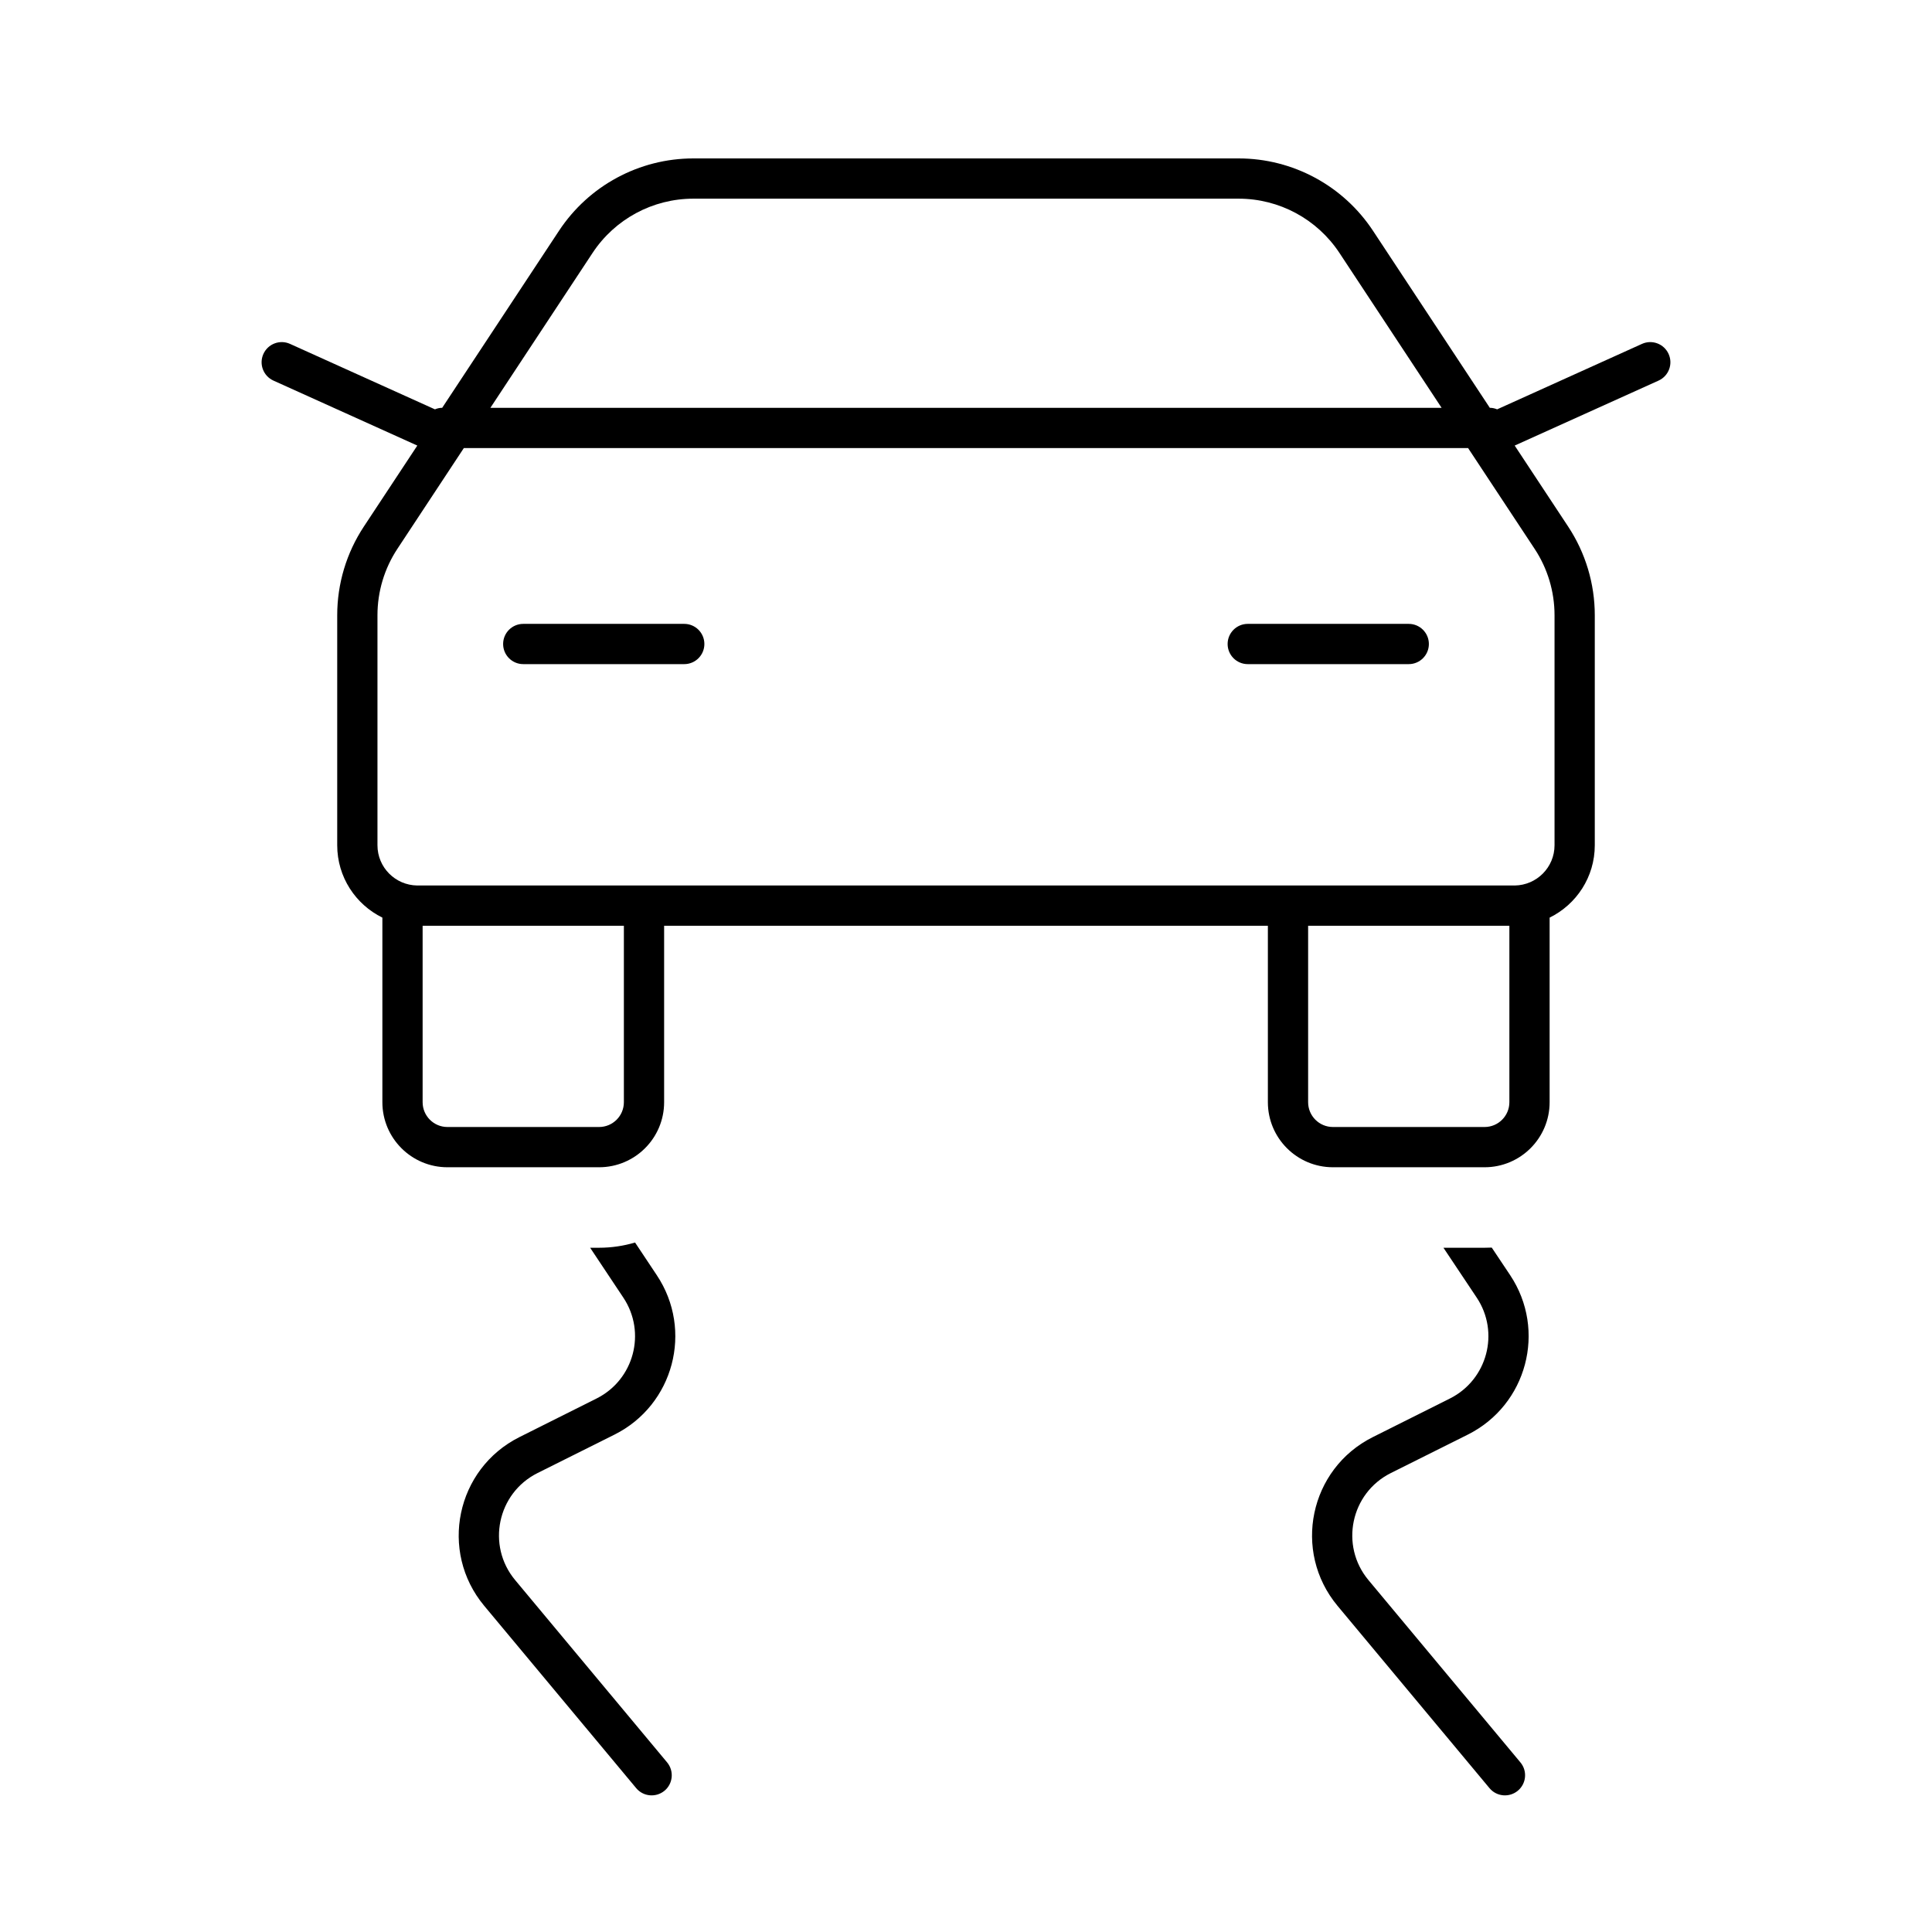 <svg width="24" height="24" viewBox="0 0 24 24" fill="none" xmlns="http://www.w3.org/2000/svg">
<path d="M15.25 8C15.25 7.862 15.362 7.75 15.5 7.75H17.5C17.638 7.75 17.75 7.862 17.75 8C17.75 8.138 17.638 8.25 17.5 8.25H15.5C15.362 8.25 15.25 8.138 15.25 8Z" fill="black"/>
<path d="M6.5 7.75C6.362 7.75 6.25 7.862 6.25 8C6.25 8.138 6.362 8.25 6.5 8.25H8.5C8.638 8.25 8.75 8.138 8.75 8C8.75 7.862 8.638 7.75 8.5 7.75L6.5 7.75Z" fill="black"/>
<path fill-rule="evenodd" clip-rule="evenodd" d="M17.056 2.867L18.507 5.066C18.539 5.066 18.57 5.073 18.598 5.085L20.397 4.272C20.523 4.215 20.671 4.271 20.728 4.397C20.785 4.523 20.729 4.671 20.603 4.728L18.816 5.535L19.48 6.541C19.696 6.868 19.811 7.251 19.811 7.643V10.5C19.811 10.895 19.582 11.236 19.25 11.399V13.692C19.25 14.138 18.888 14.5 18.442 14.5H16.558C16.112 14.5 15.75 14.138 15.75 13.692V11.5H8.25V13.692C8.25 14.138 7.888 14.5 7.442 14.5H5.558C5.112 14.5 4.75 14.138 4.75 13.692V11.399C4.418 11.236 4.189 10.895 4.189 10.5V7.643C4.189 7.251 4.304 6.868 4.52 6.541L5.184 5.535L3.397 4.728C3.271 4.671 3.215 4.523 3.272 4.397C3.329 4.271 3.477 4.215 3.603 4.272L5.403 5.085C5.431 5.073 5.461 5.066 5.493 5.066L6.944 2.867C7.314 2.306 7.941 1.968 8.613 1.968H15.387C16.059 1.968 16.686 2.306 17.056 2.867ZM8.613 2.468H15.387C15.891 2.468 16.361 2.721 16.639 3.142L17.908 5.066H6.092L7.361 3.142C7.639 2.721 8.109 2.468 8.613 2.468ZM5.762 5.566H18.237L19.063 6.817C19.225 7.062 19.311 7.349 19.311 7.643V10.5C19.311 10.774 19.09 10.996 18.817 11H5.183C4.909 10.996 4.689 10.774 4.689 10.5V7.643C4.689 7.349 4.775 7.062 4.937 6.817L5.762 5.566ZM5.25 11.5V13.692C5.25 13.862 5.388 14 5.558 14H7.442C7.612 14 7.75 13.862 7.75 13.692V11.5H5.25ZM16.25 11.5V13.692C16.25 13.862 16.388 14 16.558 14H18.442C18.612 14 18.75 13.862 18.75 13.692V11.5H16.25Z" fill="black"/>
<path d="M7.442 15.5H7.331L7.743 16.119C8.032 16.552 7.876 17.14 7.41 17.373L6.453 17.852C5.666 18.246 5.451 19.271 6.015 19.948L7.903 22.213C7.991 22.319 8.149 22.333 8.255 22.245C8.361 22.157 8.375 21.999 8.287 21.893L6.399 19.628C6.042 19.199 6.178 18.549 6.677 18.299L7.634 17.821C8.369 17.453 8.615 16.525 8.159 15.841L7.889 15.435C7.747 15.477 7.597 15.5 7.442 15.5Z" fill="black"/>
<path d="M18.442 15.5H17.931L18.344 16.119C18.633 16.552 18.476 17.14 18.011 17.373L17.054 17.852C16.266 18.246 16.052 19.271 16.615 19.948L18.503 22.213C18.591 22.319 18.749 22.333 18.855 22.245C18.961 22.157 18.976 21.999 18.887 21.893L16.999 19.628C16.642 19.199 16.778 18.549 17.277 18.299L18.234 17.821C18.969 17.453 19.215 16.525 18.76 15.841L18.531 15.498C18.501 15.499 18.472 15.5 18.442 15.5Z" fill="black"/>
</svg>
